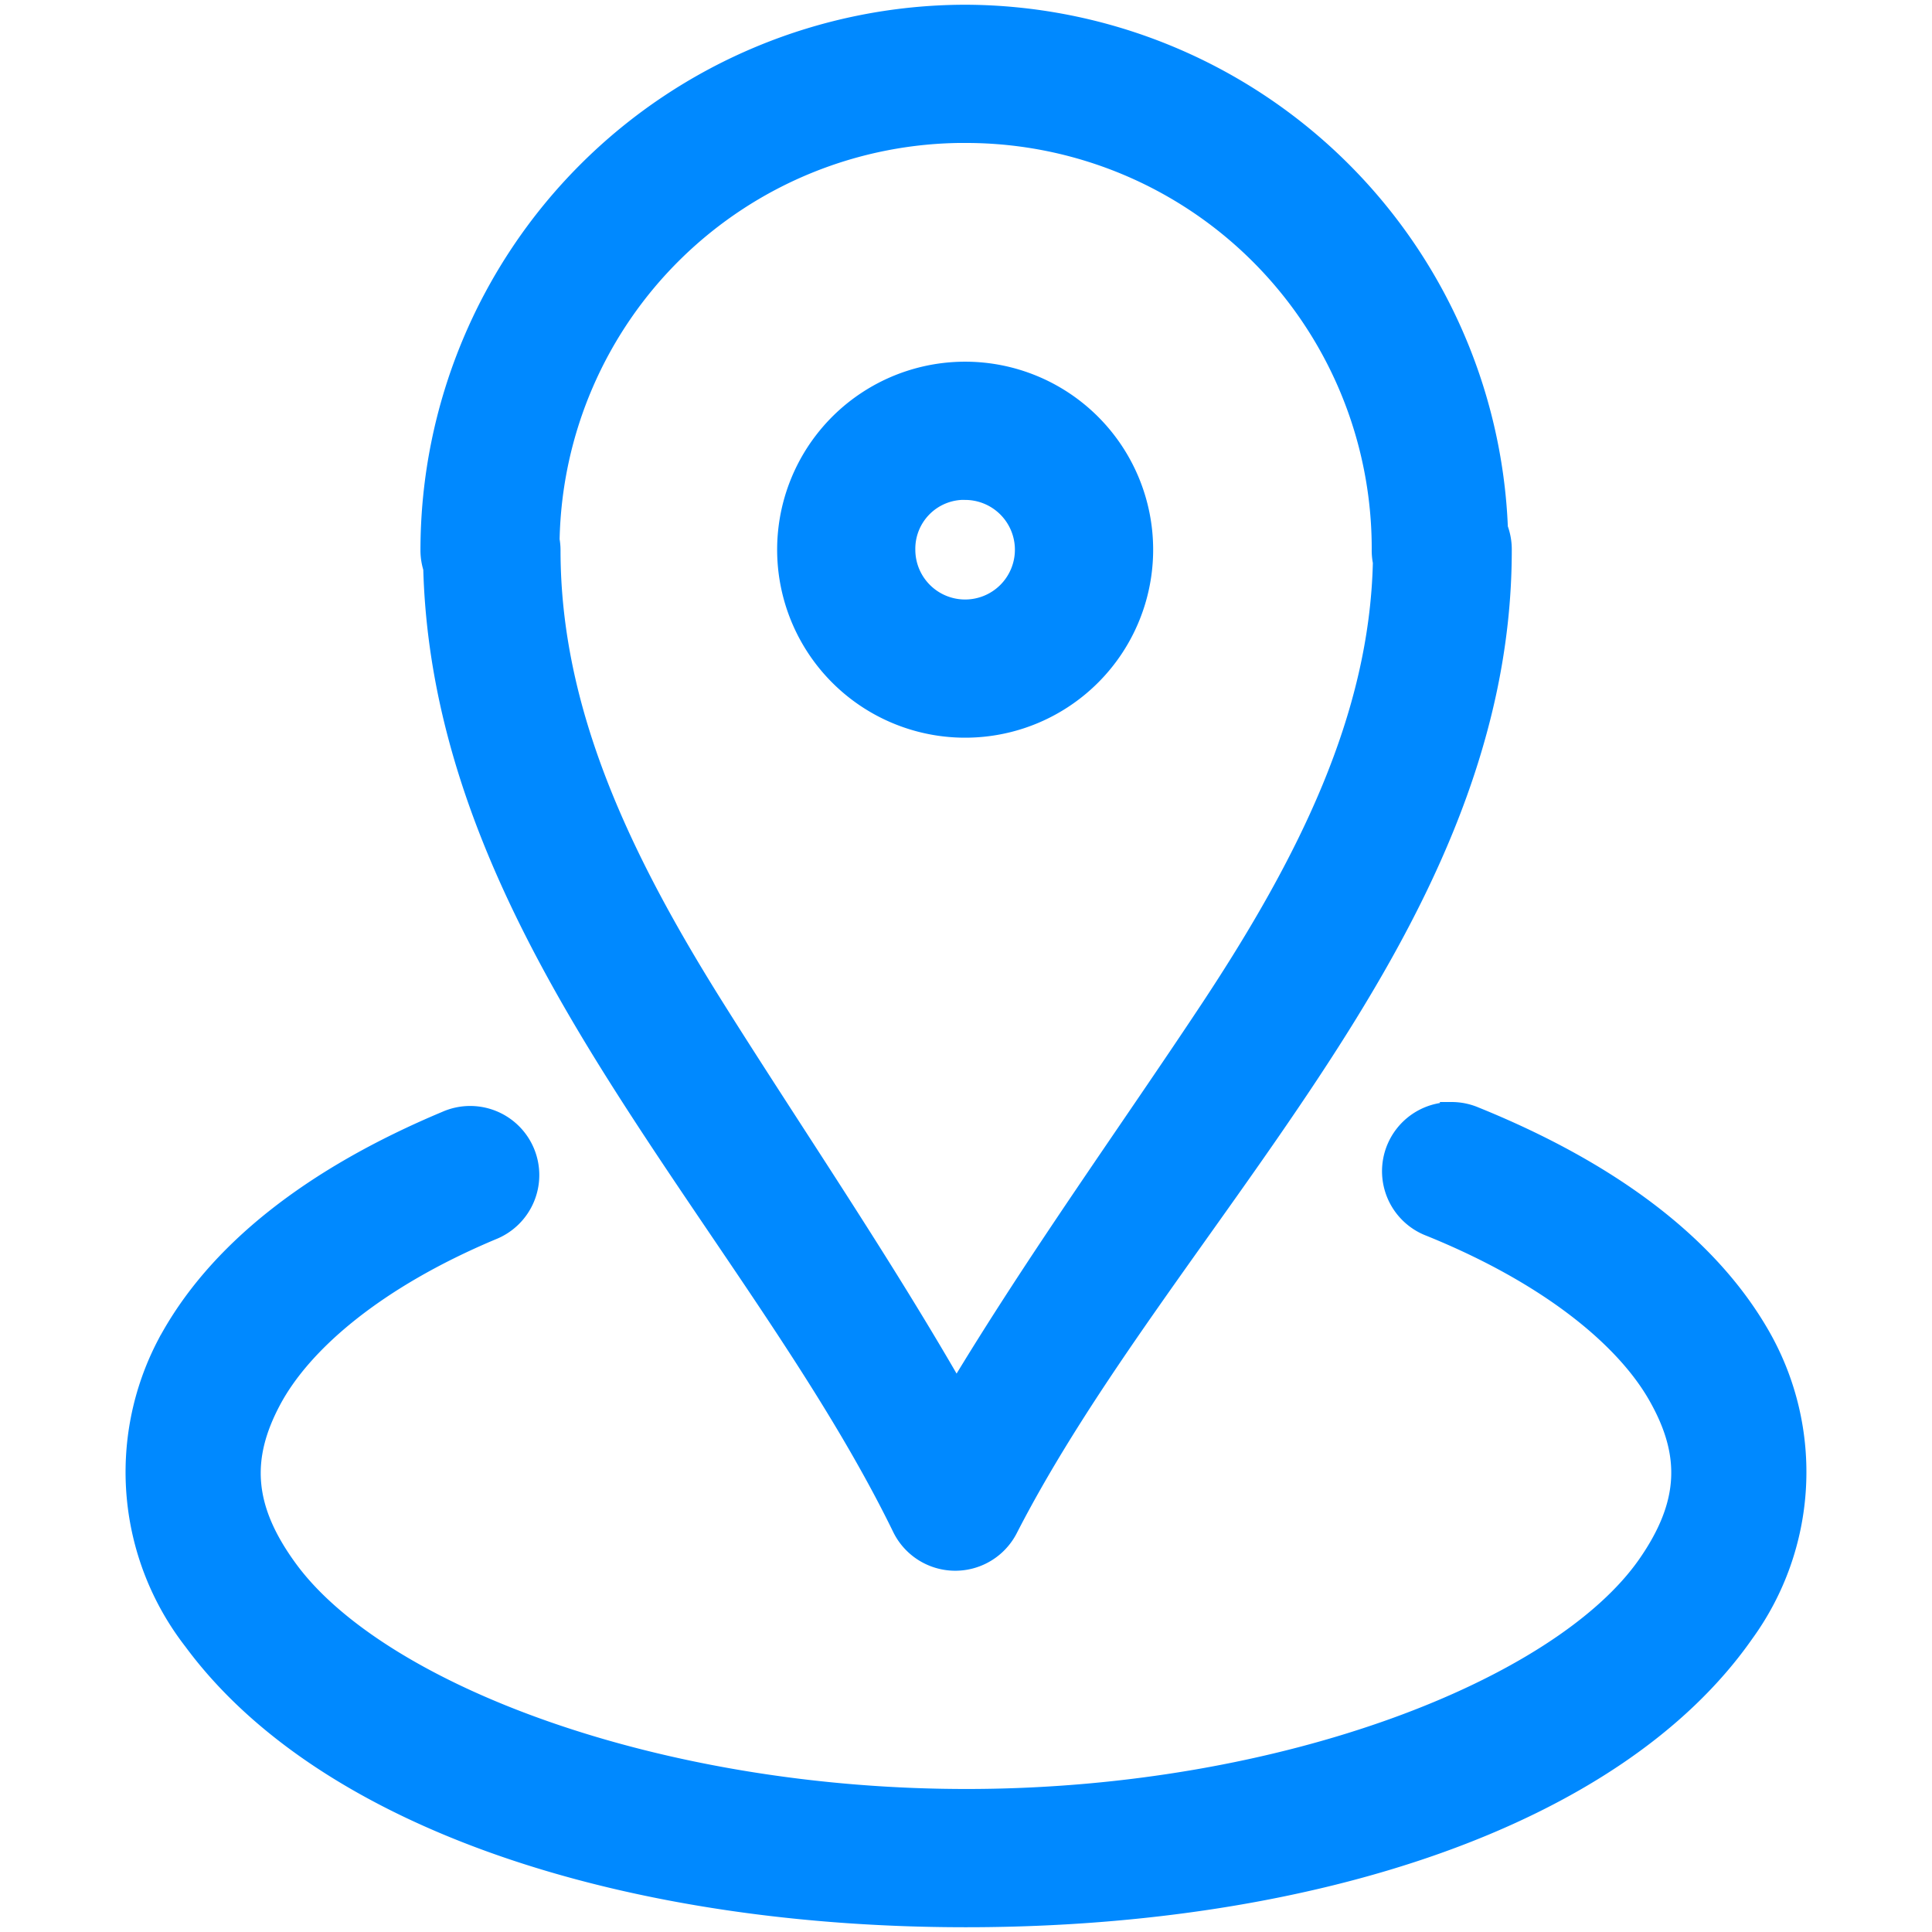 <svg xmlns="http://www.w3.org/2000/svg" xmlns:xlink="http://www.w3.org/1999/xlink" width="100" height="100" viewBox="0 0 100 100">
  <defs>
    <clipPath id="clip-location">
      <rect width="100" height="100"/>
    </clipPath>
  </defs>
  <g id="location" clip-path="url(#clip-location)">
    <g id="layer1" transform="translate(5.977 -1035.617)">
      <path id="path4926" d="M43.981,0A27.742,27.742,0,0,0,16.286,27.694a3.077,3.077,0,0,0,.144.973c.262,9.714,4.47,18.215,9.424,26.1C30.969,62.9,36.9,70.532,40.7,78.323a3.077,3.077,0,0,0,5.506.06C50.2,70.6,56.43,62.96,61.808,54.823S71.772,37.9,71.772,27.741a3.078,3.078,0,0,0-.2-1.144A27.689,27.689,0,0,0,43.981,0Zm0,6.155A21.494,21.494,0,0,1,65.523,27.694a3.078,3.078,0,0,0,.06.661c-.183,8.049-3.9,15.5-8.907,23.08-4.236,6.4-9.019,13.021-13.15,19.9-3.924-6.849-8.442-13.452-12.455-19.84-4.886-7.773-8.535-15.421-8.535-23.752a3.077,3.077,0,0,0-.048-.541A21.466,21.466,0,0,1,43.981,6.153Zm0,12.321a9.231,9.231,0,1,0,9.229,9.23,9.232,9.232,0,0,0-9.229-9.23Zm0,6.155A3.077,3.077,0,1,1,40.9,27.708a3.032,3.032,0,0,1,3.077-3.081ZM69.151,56.8a3.077,3.077,0,0,0-1.106,5.955c6.134,2.484,10.076,5.742,11.781,8.739s1.663,5.586-.565,8.775C74.8,86.635,60.578,92.283,44.344,92.352S13.68,86.917,8.965,80.523c-2.357-3.2-2.475-5.805-.887-8.787s5.383-6.267,11.419-8.8a3.077,3.077,0,1,0-2.38-5.674c-6.9,2.892-11.92,6.782-14.473,11.588A14.234,14.234,0,0,0,4.013,84.177c6.965,9.445,22.839,14.4,40.365,14.331s33.251-5.156,39.931-14.715a14.193,14.193,0,0,0,.865-15.351c-2.7-4.753-7.837-8.579-14.824-11.406a3.077,3.077,0,0,0-1.2-.241Z" transform="translate(0 1036.362)" fill="#0089ff" stroke="#0089ff" stroke-width="1"/>
    </g>
  </g>
</svg>
